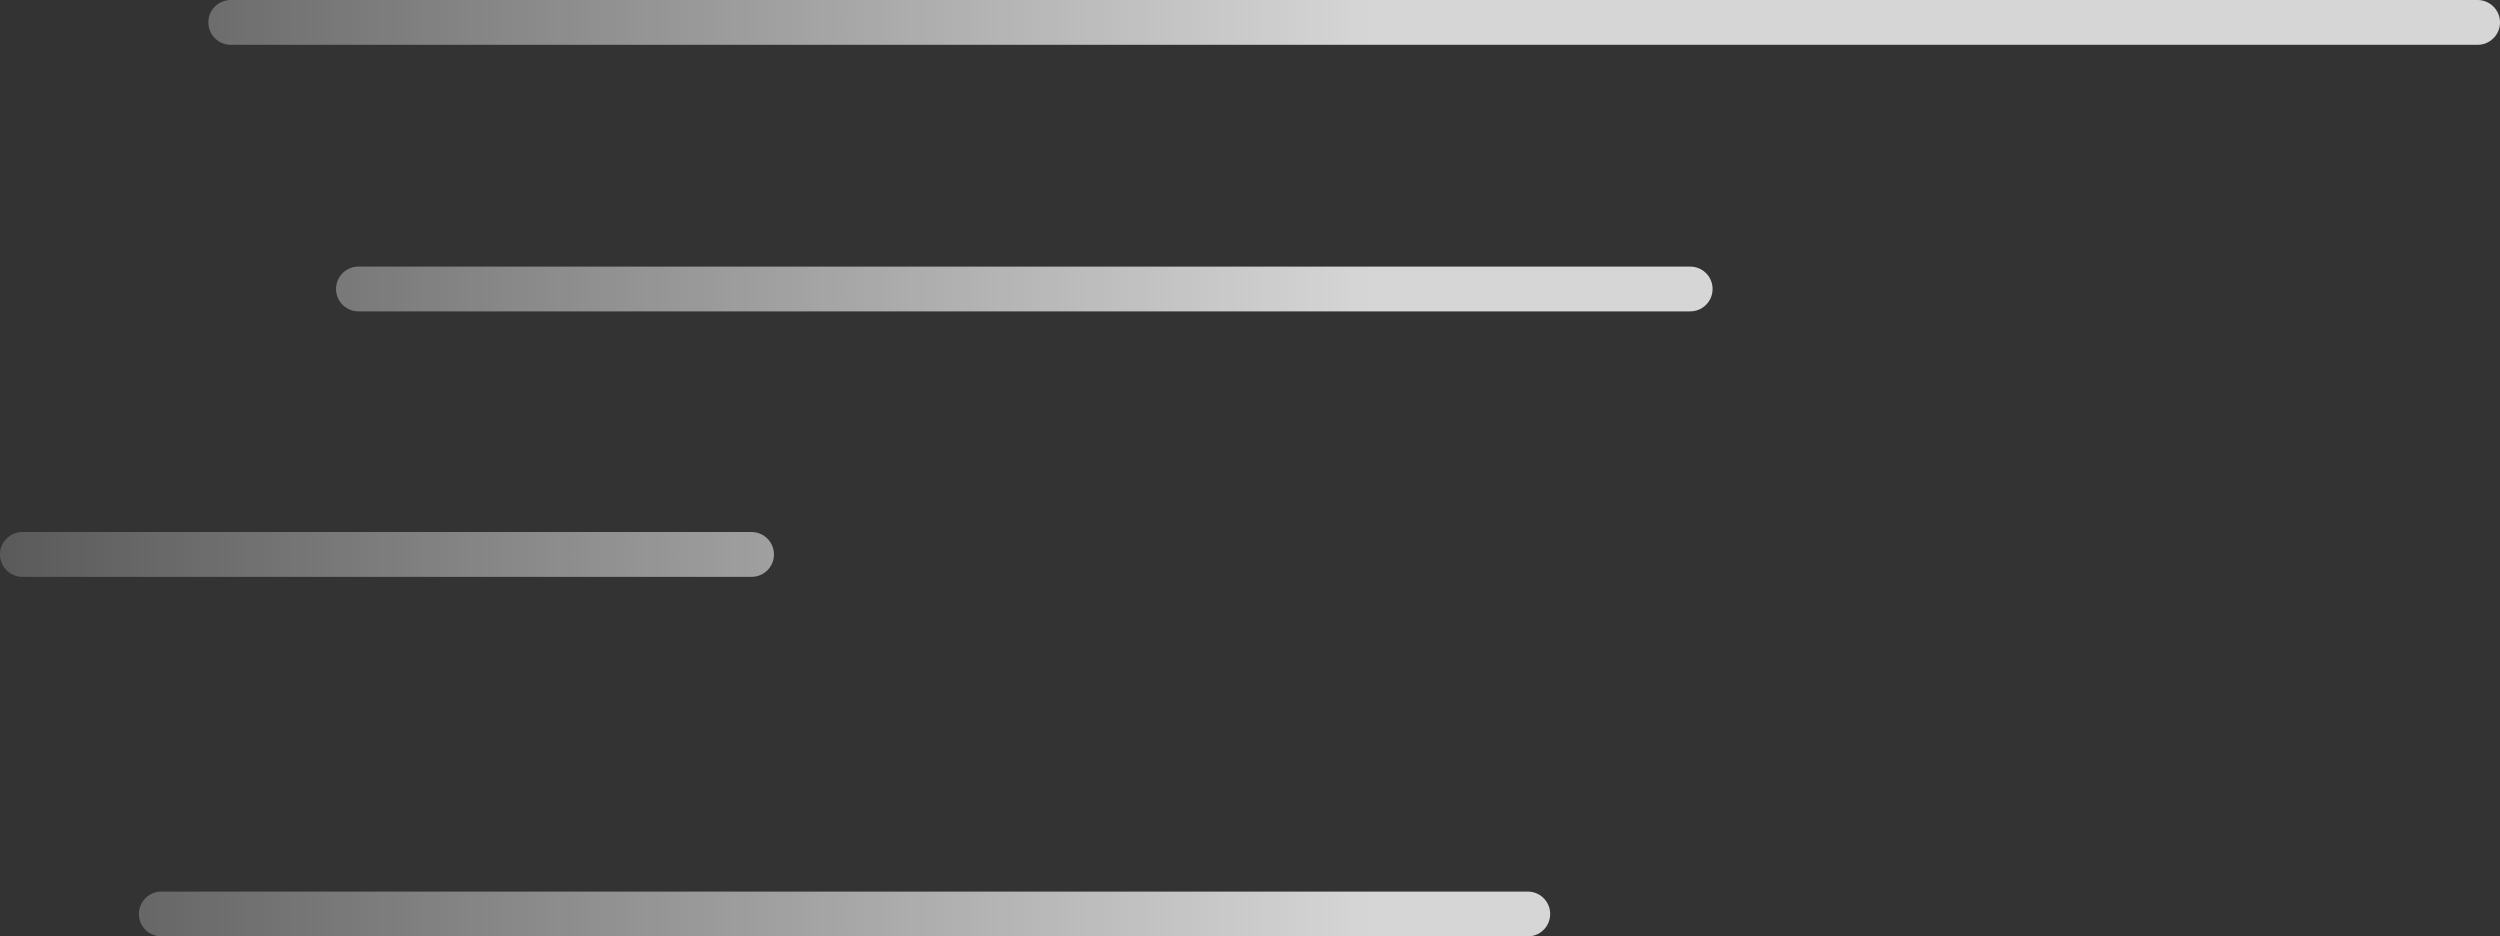 <?xml version="1.0" encoding="UTF-8" standalone="no"?>
<svg xmlns:ffdec="https://www.free-decompiler.com/flash" xmlns:xlink="http://www.w3.org/1999/xlink" ffdec:objectType="shape" height="41.8px" width="111.6px" xmlns="http://www.w3.org/2000/svg">
  <rect width="100%" height="100%" fill="#333333" stroke="none"/>
  <g transform="matrix(1.0, 0.0, 0.0, 1.0, 55.8, 21.9)">
    <path d="M54.8 -20.9 L-45.5 -20.9 M19.65 -9.0 L-39.8 -9.0 M-22.25 2.85 L-54.8 2.85 M12.4 18.9 L-48.6 18.9" fill="none" stroke="url(#gradient0)" stroke-linecap="round" stroke-linejoin="round" stroke-width="2.0"/>
  </g>
  <defs>
    <linearGradient gradientTransform="matrix(0.068, 0.0, 0.0, 0.025, 0.0, -1.0)" gradientUnits="userSpaceOnUse" id="gradient0" spreadMethod="pad" x1="-819.2" x2="819.2">
      <stop offset="0.0" stop-color="#ffffff" stop-opacity="0.192"/>
      <stop offset="0.549" stop-color="#ffffff" stop-opacity="0.8"/>
    </linearGradient>
  </defs>
</svg>
